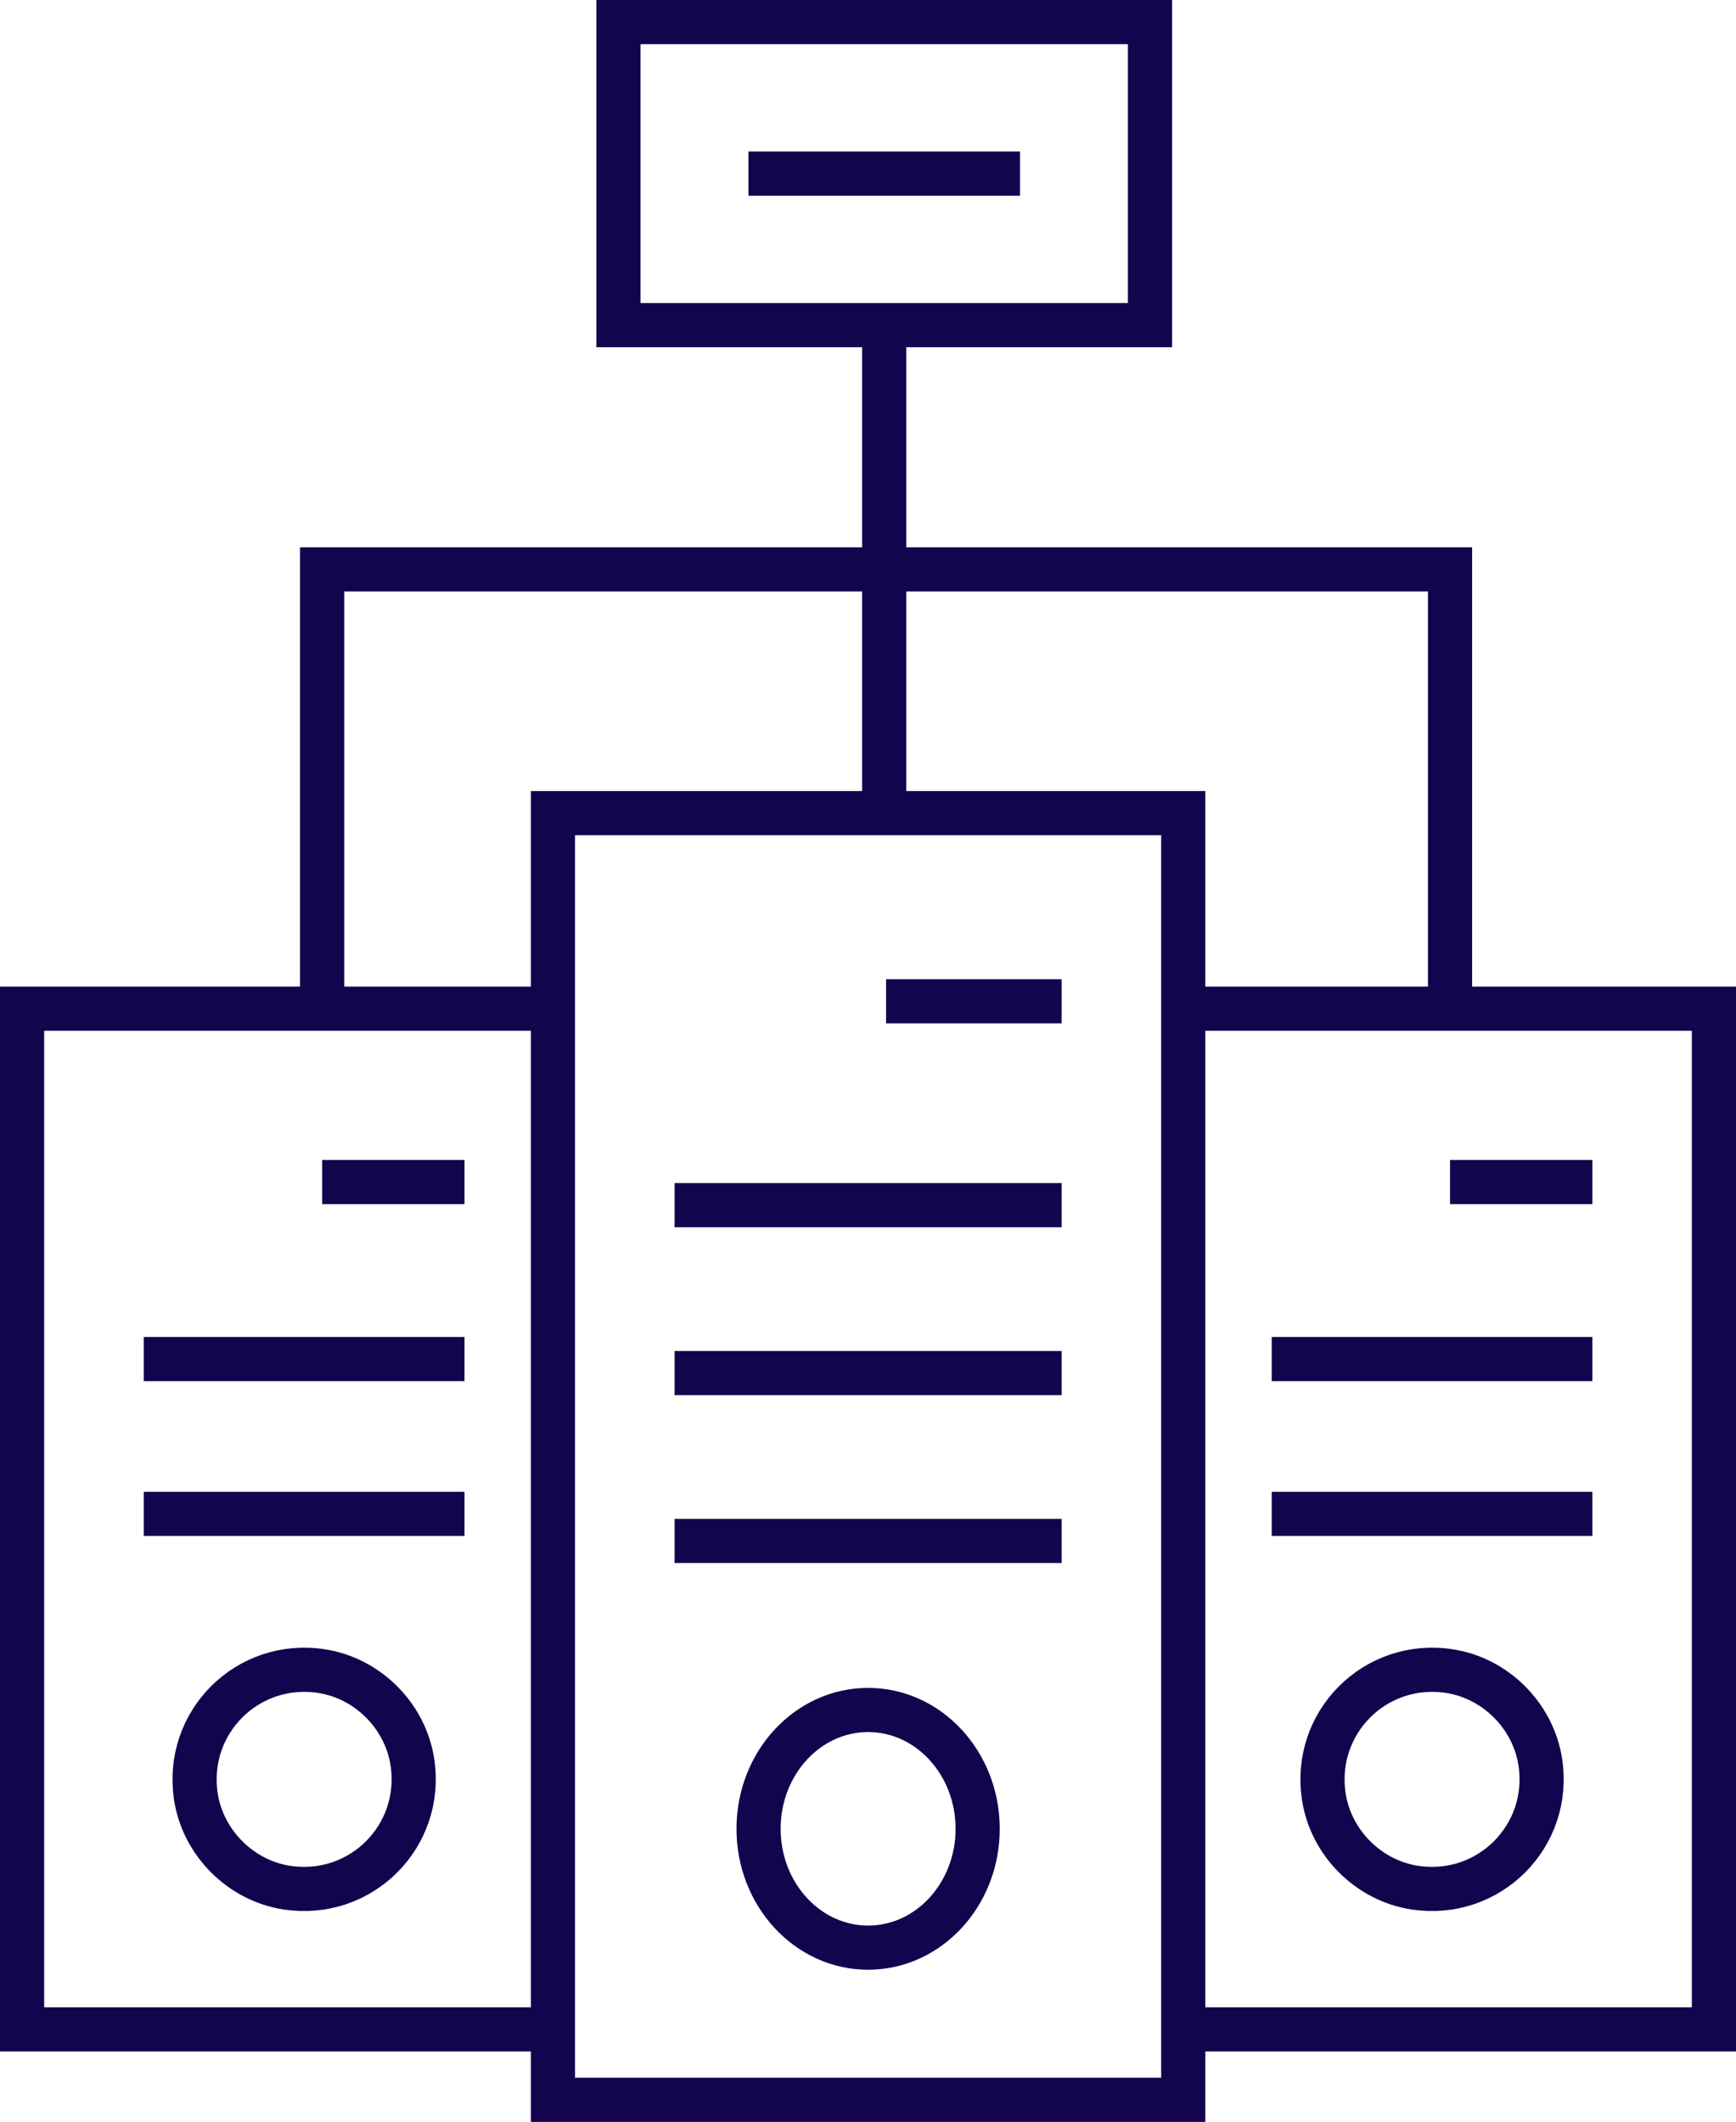 <?xml version="1.0" encoding="utf-8"?>
<!-- Generator: Adobe Illustrator 16.0.0, SVG Export Plug-In . SVG Version: 6.00 Build 0)  -->
<!DOCTYPE svg PUBLIC "-//W3C//DTD SVG 1.1//EN" "http://www.w3.org/Graphics/SVG/1.1/DTD/svg11.dtd">
<svg version="1.1" id="Layer_1" xmlns="http://www.w3.org/2000/svg" xmlns:xlink="http://www.w3.org/1999/xlink" x="0px" y="0px"
	 width="78.626px" height="96.077px" viewBox="53.115 31.999 78.626 96.077" enable-background="new 53.115 31.999 78.626 96.077"
	 xml:space="preserve">
<g>
	<g>
		<g>
			
				<rect x="78.159" y="68.816" fill="none" stroke="#12054E" stroke-width="2" stroke-miterlimit="10" width="28.547" height="58.26"/>
			<g>
				
					<line fill="none" stroke="#12054E" stroke-width="2" stroke-miterlimit="10" x1="93.247" y1="77.336" x2="101.197" y2="77.336"/>
				<line fill="none" stroke="#12054E" stroke-width="2" stroke-miterlimit="10" x1="83.668" y1="94.17" x2="101.197" y2="94.17"/>
				
					<line fill="none" stroke="#12054E" stroke-width="2" stroke-miterlimit="10" x1="83.668" y1="86.567" x2="101.197" y2="86.567"/>
				
					<line fill="none" stroke="#12054E" stroke-width="2" stroke-miterlimit="10" x1="83.668" y1="101.771" x2="101.197" y2="101.771"/>
				
					<ellipse fill="none" stroke="#12054E" stroke-width="2" stroke-miterlimit="10" cx="92.433" cy="114.805" rx="4.962" ry="5.381"/>
			</g>
		</g>
		<g>
			<polyline fill="none" stroke="#12054E" stroke-width="2" stroke-miterlimit="10" points="106.701,123.887 130.741,123.887 
				130.741,77.671 106.701,77.671 			"/>
			<g>
				
					<line fill="none" stroke="#12054E" stroke-width="2" stroke-miterlimit="10" x1="118.789" y1="85.521" x2="125.236" y2="85.521"/>
				
					<line fill="none" stroke="#12054E" stroke-width="2" stroke-miterlimit="10" x1="110.713" y1="93.535" x2="125.236" y2="93.535"/>
				
					<line fill="none" stroke="#12054E" stroke-width="2" stroke-miterlimit="10" x1="110.713" y1="100.546" x2="125.236" y2="100.546"/>
				<path fill="none" stroke="#12054E" stroke-width="2" stroke-miterlimit="10" d="M122.877,111.782
					c0.514,3.353-2.333,6.198-5.686,5.687c-2.09-0.32-3.799-2.027-4.118-4.117c-0.515-3.354,2.333-6.201,5.687-5.688
					C120.85,107.984,122.557,109.691,122.877,111.782z"/>
			</g>
		</g>
		<g>
			<polyline fill="none" stroke="#12054E" stroke-width="2" stroke-miterlimit="10" points="78.154,123.887 54.115,123.887 
				54.115,77.671 78.154,77.671 			"/>
			<g>
				<line fill="none" stroke="#12054E" stroke-width="2" stroke-miterlimit="10" x1="67.705" y1="85.521" x2="74.153" y2="85.521"/>
				<line fill="none" stroke="#12054E" stroke-width="2" stroke-miterlimit="10" x1="59.628" y1="93.535" x2="74.153" y2="93.535"/>
				
					<line fill="none" stroke="#12054E" stroke-width="2" stroke-miterlimit="10" x1="59.628" y1="100.546" x2="74.153" y2="100.546"/>
				<path fill="none" stroke="#12054E" stroke-width="2" stroke-miterlimit="10" d="M71.792,111.782
					c0.513,3.353-2.333,6.198-5.686,5.687c-2.09-0.32-3.797-2.027-4.118-4.117c-0.514-3.354,2.333-6.201,5.687-5.688
					C69.765,107.984,71.473,109.691,71.792,111.782z"/>
			</g>
		</g>
	</g>
	
		<rect x="81.125" y="32.999" fill="none" stroke="#12054E" stroke-width="2" stroke-miterlimit="10" width="24.075" height="13.722"/>
	<polyline fill="none" stroke="#12054E" stroke-width="2" stroke-miterlimit="10" points="93.162,46.721 93.162,57.78 
		118.789,57.78 118.789,77.671 	"/>
	<polyline fill="none" stroke="#12054E" stroke-width="2" stroke-miterlimit="10" points="67.705,77.671 67.705,57.78 93.162,57.78 
		93.162,68.816 	"/>
	<line fill="none" stroke="#12054E" stroke-width="2" stroke-miterlimit="10" x1="87.012" y1="39.86" x2="99.311" y2="39.86"/>
</g>
</svg>
